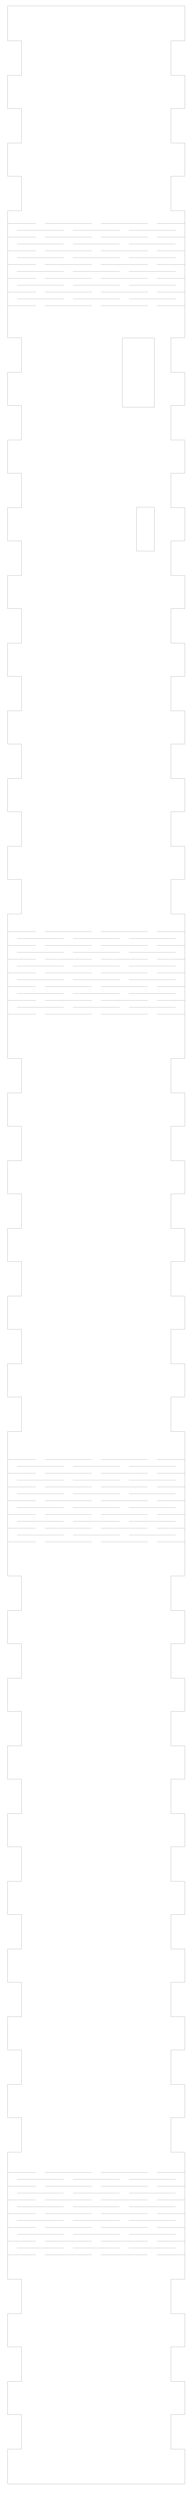 <?xml version="1.0" encoding="UTF-8" standalone="no"?>
<!-- Created with Inkscape (http://www.inkscape.org/) -->

<svg
   width="42mm"
   height="540mm"
   viewBox="0 0 42 540"
   version="1.1"
   id="svg3308"
   sodipodi:docname="parkkikiekko_sivu.svg"
   inkscape:version="1.2.2 (732a01da63, 2022-12-09)"
   xmlns:inkscape="http://www.inkscape.org/namespaces/inkscape"
   xmlns:sodipodi="http://sodipodi.sourceforge.net/DTD/sodipodi-0.dtd"
   xmlns="http://www.w3.org/2000/svg"
   xmlns:svg="http://www.w3.org/2000/svg">
  <sodipodi:namedview
     id="namedview3310"
     pagecolor="#ffffff"
     bordercolor="#000000"
     borderopacity="0.25"
     inkscape:showpageshadow="2"
     inkscape:pageopacity="0.0"
     inkscape:pagecheckerboard="0"
     inkscape:deskcolor="#d1d1d1"
     inkscape:document-units="mm"
     showgrid="false"
     inkscape:zoom="0.35355339"
     inkscape:cx="-349.31075"
     inkscape:cy="1022.4764"
     inkscape:window-width="1920"
     inkscape:window-height="1001"
     inkscape:window-x="-9"
     inkscape:window-y="-9"
     inkscape:window-maximized="1"
     inkscape:current-layer="layer1" />
  <defs
     id="defs3305" />
  <g
     inkscape:label="Taso 1"
     inkscape:groupmode="layer"
     id="layer1"
     transform="translate(-74.945,140.3)">
    <path
       id="SIDE_outsideCutPath"
       style="fill:none;stroke:#000000;stroke-width:0.02;stroke-dasharray:none;stroke-opacity:1"
       d="m 79.597,-131.481 v 7.453 h -3 v 7.172 h 3 v 7.453 h -3 v 7.172 h 3 v 7.453 h -3 v 27.443 h 3 v 7.452 h -3 v 7.173 h 3 v 7.452 h -3 v 7.173 h 3 v 7.452 h -3 v 7.173 h 3 v 7.452 h -3 v 7.173 h 3 v 7.452 h -3 v 7.173 h 3 v 7.452 h -3 v 7.173 h 3 v 7.452 h -3 v 7.173 h 3 v 7.452 h -3 v 7.173 h 3 v 7.452 h -3 v 31.209 h 3 v 7.453 h -3 v 7.172 h 3 v 7.453 h -3 v 7.172 h 3 v 7.453 h -3 v 7.172 h 3 v 7.453 h -3 v 7.172 h 3 v 7.453 h -3 v 7.172 h 3 v 7.453 h -3 v 31.208 h 3 v 7.453 h -3 v 7.172 h 3 v 7.453 h -3 v 7.172 h 3 v 7.453 h -3 v 7.172 h 3 v 7.453 h -3 v 7.172 h 3 v 7.453 h -3 v 7.172 h 3 v 7.453 h -3 v 7.172 h 3 v 7.453 h -3 v 7.172 h 3 v 7.453 h -3 v 7.172 h 3 v 7.453 h -3 v 27.443 h 3 v 7.452 h -3 v 7.173 h 3 v 7.452 h -3 v 7.173 h 3 v 7.452 h -3 v 7.533 h 38.36 v -7.533 h -3 v -7.452 h 3 v -7.173 h -3 v -7.452 h 3 v -7.173 h -3 v -7.452 h 3 v -27.443 h -3 v -7.453 h 3 v -7.172 h -3 v -7.453 h 3 v -7.172 h -3 v -7.453 h 3 v -7.172 h -3 v -7.453 h 3 v -7.172 h -3 v -7.453 h 3 v -7.172 h -3 v -7.453 h 3 v -7.172 h -3 v -7.453 h 3 v -7.172 h -3 v -7.453 h 3 v -7.172 h -3 v -7.453 h 3 v -31.208 h -3 v -7.453 h 3 v -7.172 h -3 v -7.453 h 3 v -7.172 h -3 v -7.453 h 3 v -7.172 h -3 v -7.453 h 3 v -7.172 h -3 v -7.453 h 3 v -7.172 h -3 v -7.453 h 3 v -31.209 h -3 v -7.452 h 3 v -7.173 h -3 v -7.452 h 3 v -7.173 h -3 v -7.452 h 3 v -7.173 h -3 v -7.452 h 3 v -7.173 h -3 v -7.452 h 3 v -7.173 h -3 v -7.452 h 3 v -7.173 h -3 v -7.452 h 3 v -7.173 h -3 v -7.452 h 3 v -7.173 h -3 v -7.452 h 3 v -27.443 h -3 v -7.453 h 3 v -7.172 h -3 v -7.453 h 3 v -7.172 h -3 v -7.453 h 3 v -7.532 H 76.597 v 7.532 z m 28.781,64.178 v 14.946 h -6.946 v -14.946 z"
       sodipodi:nodetypes="cccccccccccccccccccccccccccccccccccccccccccccccccccccccccccccccccccccccccccccccccccccccccccccccccccccccccccccccccccccccccccccccccccccccccccccccccccccccccccccccccccccccccccccccccccccccccccccccccccccccccccccccccccccccccccccccccccccccccccccccccccccccccc" />
    <rect
       style="display:inline;fill:none;stroke:#000000;stroke-width:0.02;stroke-miterlimit:0;stroke-dasharray:none;stroke-opacity:1"
       id="rect32238"
       width="3.889"
       height="9.489"
       x="104.484"
       y="-30.759" />
    <path
       style="fill:none;stroke:#000000;stroke-width:0.02;stroke-dasharray:none"
       d="M 76.599, -92.049 L 82.658, -92.049 M 84.658, -92.049 L 94.777, -92.049 M 96.777, -92.049 L 106.896, -92.049 M 108.896, -92.049 L 114.955, -92.049 M 76.599, -89.082 L 82.658, -89.082 M 84.658, -89.082 L 94.777, -89.082 M 96.777, -89.082 L 106.896, -89.082 M 108.896, -89.082 L 114.955, -89.082 M 76.599, -86.115 L 82.658, -86.115 M 84.658, -86.115 L 94.777, -86.115 M 96.777, -86.115 L 106.896, -86.115 M 108.896, -86.115 L 114.955, -86.115 M 76.599, -83.148 L 82.658, -83.148 M 84.658, -83.148 L 94.777, -83.148 M 96.777, -83.148 L 106.896, -83.148 M 108.896, -83.148 L 114.955, -83.148 M 76.599, -80.181 L 82.658, -80.181 M 84.658, -80.181 L 94.777, -80.181 M 96.777, -80.181 L 106.896, -80.181 M 108.896, -80.181 L 114.955, -80.181 M 76.599, -77.214 L 82.658, -77.214 M 84.658, -77.214 L 94.777, -77.214 M 96.777, -77.214 L 106.896, -77.214 M 108.896, -77.214 L 114.955, -77.214 M 76.599, -74.247 L 82.658, -74.247 M 84.658, -74.247 L 94.777, -74.247 M 96.777, -74.247 L 106.896, -74.247 M 108.896, -74.247 L 114.955, -74.247 M 78.599, -90.565 L 88.717, -90.565 M 90.717, -90.565 L 100.836, -90.565 M 102.836, -90.565 L 112.955, -90.565 M 78.599, -87.598 L 88.717, -87.598 M 90.717, -87.598 L 100.836, -87.598 M 102.836, -87.598 L 112.955, -87.598 M 78.599, -84.631 L 88.717, -84.631 M 90.717, -84.631 L 100.836, -84.631 M 102.836, -84.631 L 112.955, -84.631 M 78.599, -81.664 L 88.717, -81.664 M 90.717, -81.664 L 100.836, -81.664 M 102.836, -81.664 L 112.955, -81.664 M 78.599, -78.697 L 88.717, -78.697 M 90.717, -78.697 L 100.836, -78.697 M 102.836, -78.697 L 112.955, -78.697 M 78.599, -75.73 L 88.717, -75.73 M 90.717, -75.73 L 100.836, -75.73 M 102.836, -75.73 L 112.955, -75.73 "
       id="path7959">
      <desc
         id="desc7957">Hinge cut parameters: actual(requested)
cut length: 10.12 mm (10.00 mm)
gap length: 2.00 mm (2.00 mm)
separation distance: 1.48 mm (1.50 mm)</desc>
    </path>
    <path
       style="fill:none;stroke:#000000;stroke-width:0.02;stroke-dasharray:none"
       d="M 76.599, 60.951 L 82.658, 60.951 M 84.658, 60.951 L 94.777, 60.951 M 96.777, 60.951 L 106.896, 60.951 M 108.896, 60.951 L 114.955, 60.951 M 76.599, 63.918 L 82.658, 63.918 M 84.658, 63.918 L 94.777, 63.918 M 96.777, 63.918 L 106.896, 63.918 M 108.896, 63.918 L 114.955, 63.918 M 76.599, 66.885 L 82.658, 66.885 M 84.658, 66.885 L 94.777, 66.885 M 96.777, 66.885 L 106.896, 66.885 M 108.896, 66.885 L 114.955, 66.885 M 76.599, 69.852 L 82.658, 69.852 M 84.658, 69.852 L 94.777, 69.852 M 96.777, 69.852 L 106.896, 69.852 M 108.896, 69.852 L 114.955, 69.852 M 76.599, 72.819 L 82.658, 72.819 M 84.658, 72.819 L 94.777, 72.819 M 96.777, 72.819 L 106.896, 72.819 M 108.896, 72.819 L 114.955, 72.819 M 76.599, 75.786 L 82.658, 75.786 M 84.658, 75.786 L 94.777, 75.786 M 96.777, 75.786 L 106.896, 75.786 M 108.896, 75.786 L 114.955, 75.786 M 76.599, 78.753 L 82.658, 78.753 M 84.658, 78.753 L 94.777, 78.753 M 96.777, 78.753 L 106.896, 78.753 M 108.896, 78.753 L 114.955, 78.753 M 78.599, 62.435 L 88.717, 62.435 M 90.717, 62.435 L 100.836, 62.435 M 102.836, 62.435 L 112.955, 62.435 M 78.599, 65.402 L 88.717, 65.402 M 90.717, 65.402 L 100.836, 65.402 M 102.836, 65.402 L 112.955, 65.402 M 78.599, 68.369 L 88.717, 68.369 M 90.717, 68.369 L 100.836, 68.369 M 102.836, 68.369 L 112.955, 68.369 M 78.599, 71.336 L 88.717, 71.336 M 90.717, 71.336 L 100.836, 71.336 M 102.836, 71.336 L 112.955, 71.336 M 78.599, 74.303 L 88.717, 74.303 M 90.717, 74.303 L 100.836, 74.303 M 102.836, 74.303 L 112.955, 74.303 M 78.599, 77.27 L 88.717, 77.27 M 90.717, 77.27 L 100.836, 77.27 M 102.836, 77.27 L 112.955, 77.27 "
       id="path8715">
      <desc
         id="desc8713">Hinge cut parameters: actual(requested)
cut length: 10.12 mm (10.00 mm)
gap length: 2.00 mm (2.00 mm)
separation distance: 1.48 mm (1.50 mm)</desc>
    </path>
    <path
       style="fill:none;stroke:#000000;stroke-width:0.02;stroke-dasharray:none"
       d="M 76.599, 174.951 L 82.658, 174.951 M 84.658, 174.951 L 94.777, 174.951 M 96.777, 174.951 L 106.896, 174.951 M 108.896, 174.951 L 114.955, 174.951 M 76.599, 177.918 L 82.658, 177.918 M 84.658, 177.918 L 94.777, 177.918 M 96.777, 177.918 L 106.896, 177.918 M 108.896, 177.918 L 114.955, 177.918 M 76.599, 180.885 L 82.658, 180.885 M 84.658, 180.885 L 94.777, 180.885 M 96.777, 180.885 L 106.896, 180.885 M 108.896, 180.885 L 114.955, 180.885 M 76.599, 183.852 L 82.658, 183.852 M 84.658, 183.852 L 94.777, 183.852 M 96.777, 183.852 L 106.896, 183.852 M 108.896, 183.852 L 114.955, 183.852 M 76.599, 186.819 L 82.658, 186.819 M 84.658, 186.819 L 94.777, 186.819 M 96.777, 186.819 L 106.896, 186.819 M 108.896, 186.819 L 114.955, 186.819 M 76.599, 189.786 L 82.658, 189.786 M 84.658, 189.786 L 94.777, 189.786 M 96.777, 189.786 L 106.896, 189.786 M 108.896, 189.786 L 114.955, 189.786 M 76.599, 192.753 L 82.658, 192.753 M 84.658, 192.753 L 94.777, 192.753 M 96.777, 192.753 L 106.896, 192.753 M 108.896, 192.753 L 114.955, 192.753 M 78.599, 176.435 L 88.717, 176.435 M 90.717, 176.435 L 100.836, 176.435 M 102.836, 176.435 L 112.955, 176.435 M 78.599, 179.402 L 88.717, 179.402 M 90.717, 179.402 L 100.836, 179.402 M 102.836, 179.402 L 112.955, 179.402 M 78.599, 182.369 L 88.717, 182.369 M 90.717, 182.369 L 100.836, 182.369 M 102.836, 182.369 L 112.955, 182.369 M 78.599, 185.336 L 88.717, 185.336 M 90.717, 185.336 L 100.836, 185.336 M 102.836, 185.336 L 112.955, 185.336 M 78.599, 188.303 L 88.717, 188.303 M 90.717, 188.303 L 100.836, 188.303 M 102.836, 188.303 L 112.955, 188.303 M 78.599, 191.27 L 88.717, 191.27 M 90.717, 191.27 L 100.836, 191.27 M 102.836, 191.27 L 112.955, 191.27 "
       id="path9475">
      <desc
         id="desc9473">Hinge cut parameters: actual(requested)
cut length: 10.12 mm (10.00 mm)
gap length: 2.00 mm (2.00 mm)
separation distance: 1.48 mm (1.50 mm)</desc>
    </path>
    <path
       style="fill:none;stroke:#000000;stroke-width:0.02;stroke-dasharray:none"
       d="M 76.599, 328.951 L 82.658, 328.951 M 84.658, 328.951 L 94.777, 328.951 M 96.777, 328.951 L 106.896, 328.951 M 108.896, 328.951 L 114.955, 328.951 M 76.599, 331.918 L 82.658, 331.918 M 84.658, 331.918 L 94.777, 331.918 M 96.777, 331.918 L 106.896, 331.918 M 108.896, 331.918 L 114.955, 331.918 M 76.599, 334.885 L 82.658, 334.885 M 84.658, 334.885 L 94.777, 334.885 M 96.777, 334.885 L 106.896, 334.885 M 108.896, 334.885 L 114.955, 334.885 M 76.599, 337.852 L 82.658, 337.852 M 84.658, 337.852 L 94.777, 337.852 M 96.777, 337.852 L 106.896, 337.852 M 108.896, 337.852 L 114.955, 337.852 M 76.599, 340.819 L 82.658, 340.819 M 84.658, 340.819 L 94.777, 340.819 M 96.777, 340.819 L 106.896, 340.819 M 108.896, 340.819 L 114.955, 340.819 M 76.599, 343.786 L 82.658, 343.786 M 84.658, 343.786 L 94.777, 343.786 M 96.777, 343.786 L 106.896, 343.786 M 108.896, 343.786 L 114.955, 343.786 M 76.599, 346.753 L 82.658, 346.753 M 84.658, 346.753 L 94.777, 346.753 M 96.777, 346.753 L 106.896, 346.753 M 108.896, 346.753 L 114.955, 346.753 M 78.599, 330.435 L 88.717, 330.435 M 90.717, 330.435 L 100.836, 330.435 M 102.836, 330.435 L 112.955, 330.435 M 78.599, 333.402 L 88.717, 333.402 M 90.717, 333.402 L 100.836, 333.402 M 102.836, 333.402 L 112.955, 333.402 M 78.599, 336.369 L 88.717, 336.369 M 90.717, 336.369 L 100.836, 336.369 M 102.836, 336.369 L 112.955, 336.369 M 78.599, 339.336 L 88.717, 339.336 M 90.717, 339.336 L 100.836, 339.336 M 102.836, 339.336 L 112.955, 339.336 M 78.599, 342.303 L 88.717, 342.303 M 90.717, 342.303 L 100.836, 342.303 M 102.836, 342.303 L 112.955, 342.303 M 78.599, 345.27 L 88.717, 345.27 M 90.717, 345.27 L 100.836, 345.27 M 102.836, 345.27 L 112.955, 345.27 "
       id="path10239">
      <desc
         id="desc10237">Hinge cut parameters: actual(requested)
cut length: 10.12 mm (10.00 mm)
gap length: 2.00 mm (2.00 mm)
separation distance: 1.48 mm (1.50 mm)</desc>
    </path>
  </g>
</svg>
